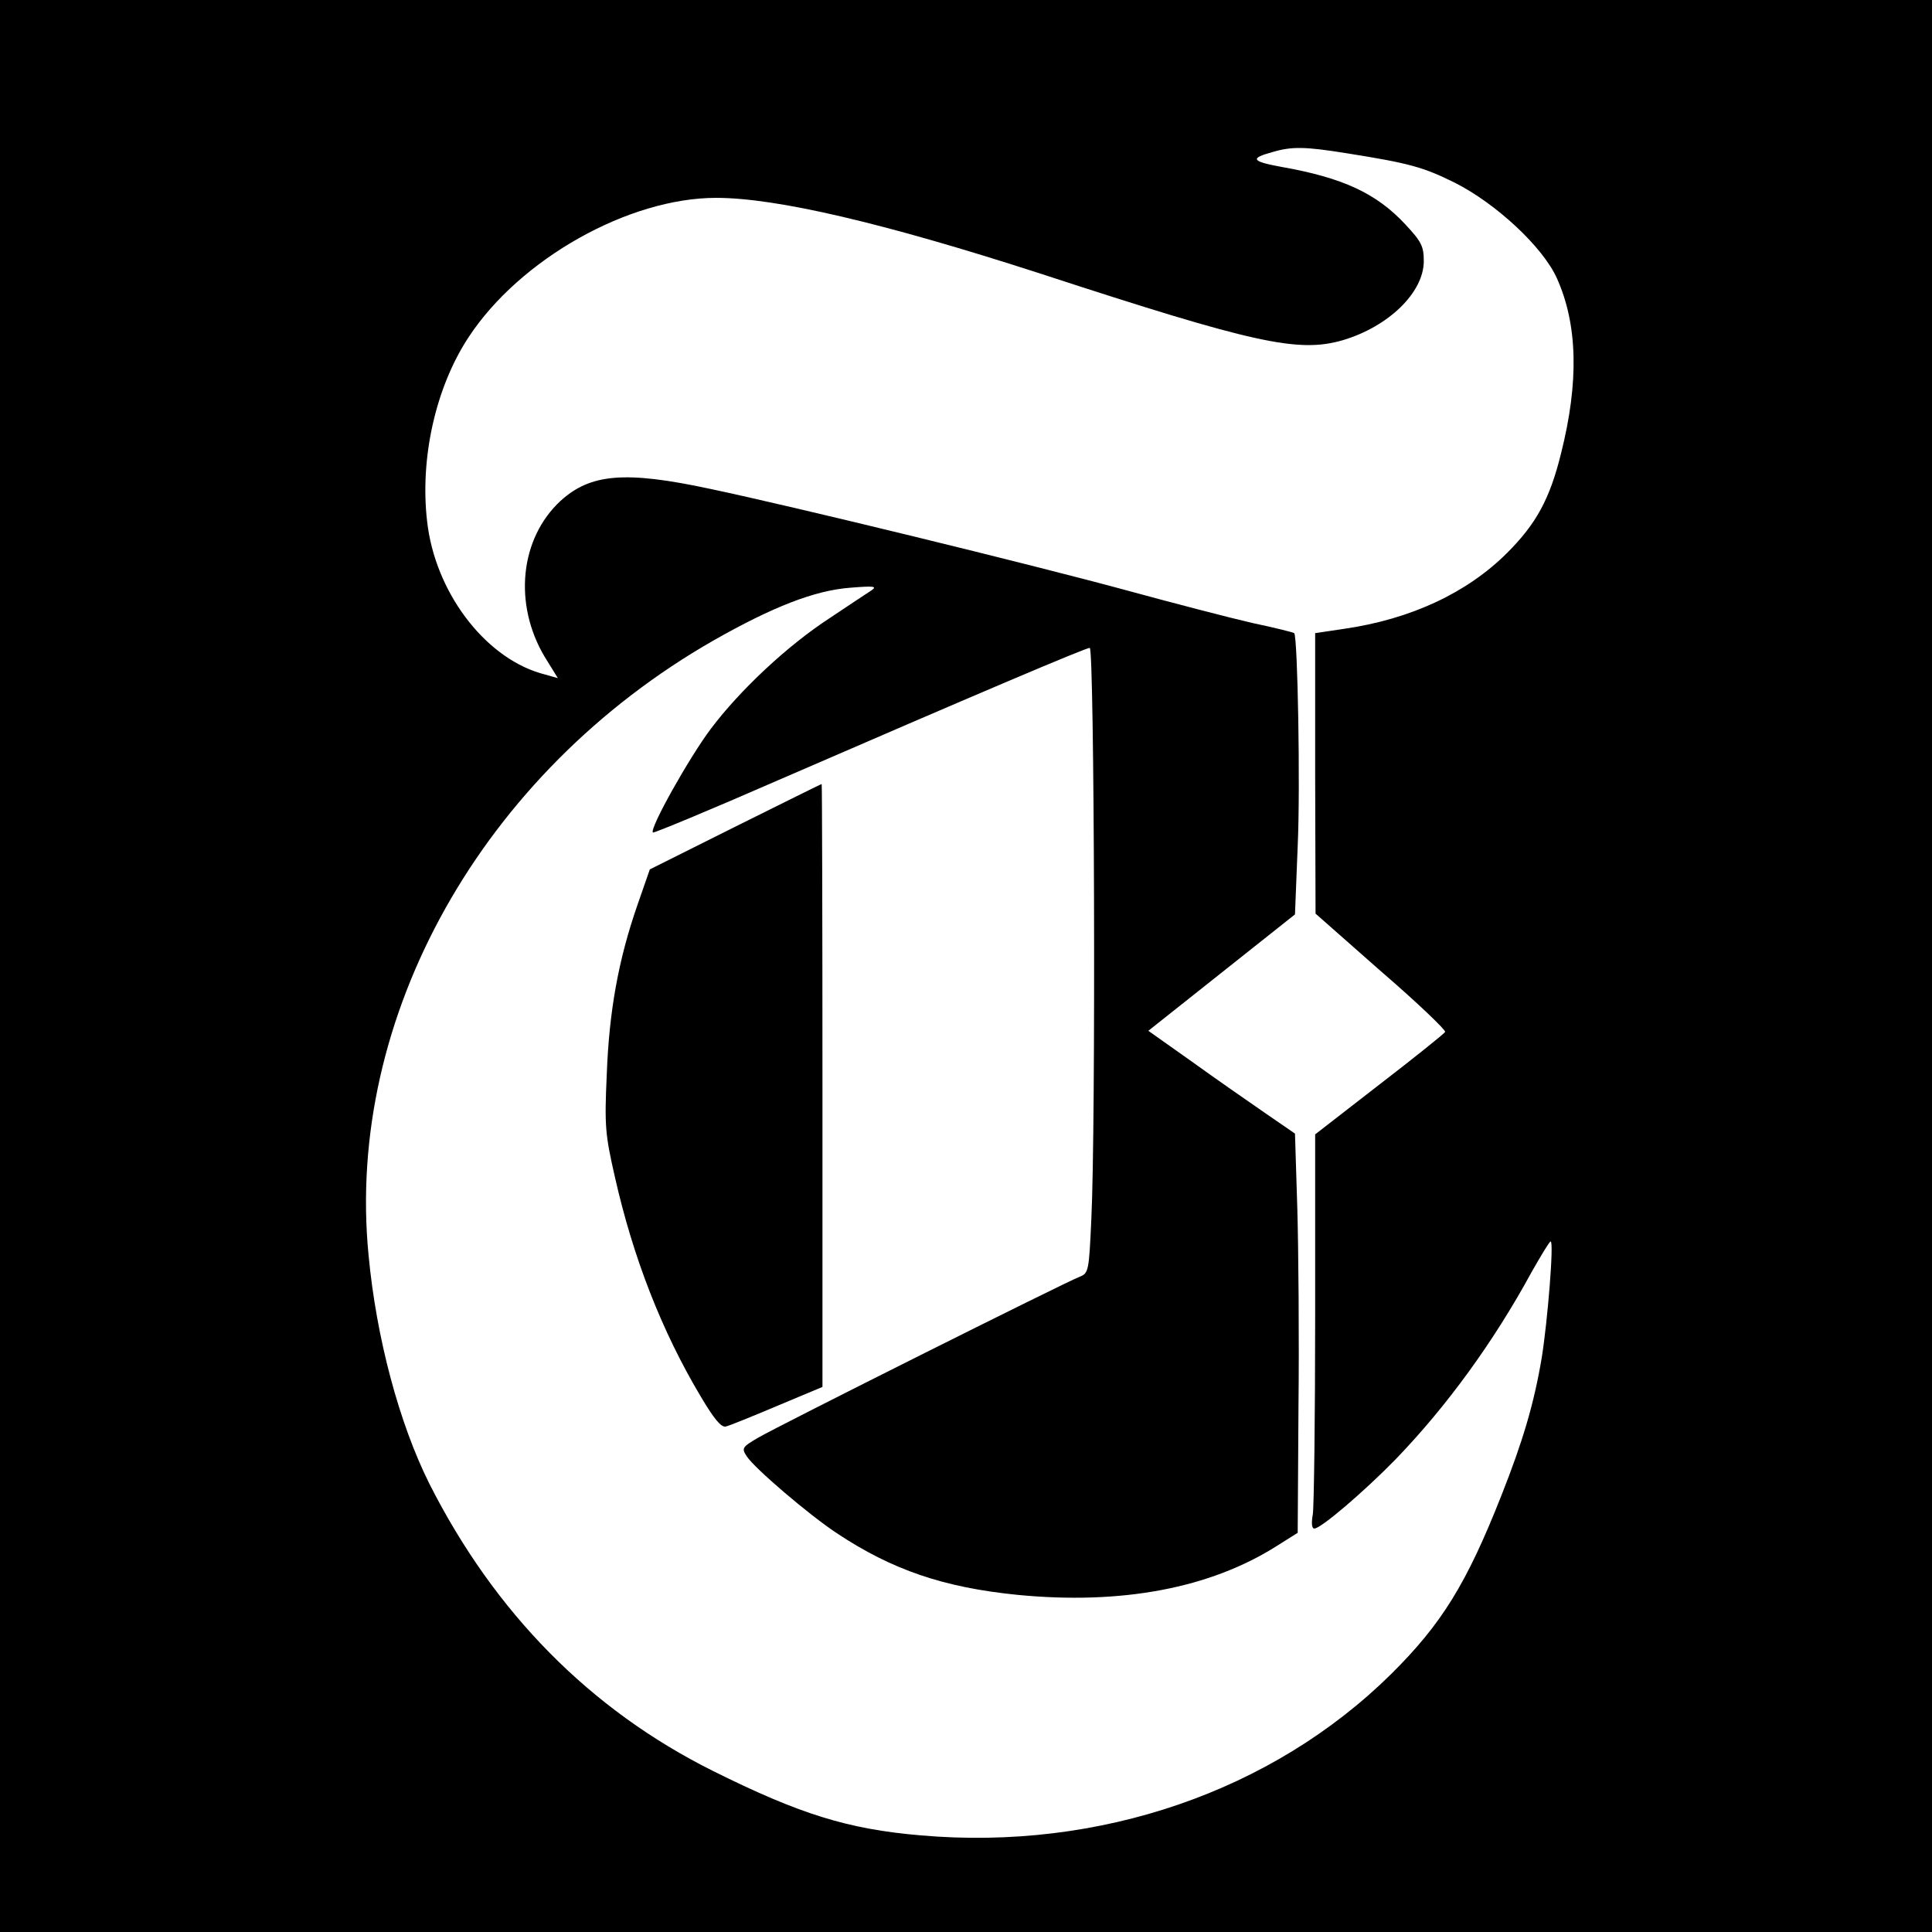<svg version="1" xmlns="http://www.w3.org/2000/svg" width="664" height="664" viewBox="0 0 498 498"><path d="M0 249v249h498V0H0v249zM347.1 39.5c16.4 2.6 19.8 3.6 27.9 7.6 10.7 5.4 22.7 16.6 26.3 24.6 5.4 12 5.7 26.8 1.1 45.1-2.9 11.8-6.4 18.2-13.9 25.7-10.3 10.3-24.8 17.1-42.1 19.6l-7.4 1.1v36.2l.1 36.1 16.9 14.9c9.4 8.1 16.8 15.2 16.5 15.6-.3.5-7.9 6.6-17 13.6L339 292.4v47.1c0 25.8-.3 48.7-.6 50.8-.4 2.3-.3 3.7.4 3.7 1.7 0 12.9-9.6 21-17.9 13-13.5 25.1-30 35.1-48.4 2.4-4.2 4.5-7.7 4.8-7.7.9 0-.8 20.7-2.3 30-2 11.9-4.9 21.6-10.4 35.5-9 22.8-15.4 33.1-28.4 46-30.7 30.3-75.2 45.6-121.2 41.6-18.9-1.6-31.3-5.5-53.6-16.6-31.7-15.8-56.3-40.8-73.1-74-7.8-15.6-13.7-37.6-15.7-59-6-61.4 29.3-124.3 88.9-158.4 15.3-8.7 26.1-12.9 35.2-13.6 6.2-.5 7.1-.4 5.5.7-1.1.7-5.9 3.9-10.7 7.1-10.9 7.1-23.1 18.5-30.7 28.6-5.5 7.3-15.9 25.8-14.9 26.7.2.2 14.7-5.8 32.3-13.5 50.5-21.9 79.2-34.1 80.3-34.1 1.2 0 1.6 123.6.4 147.4-.6 13.2-.7 13.8-3 14.7-3.5 1.3-78 38.6-82.9 41.5-4.1 2.4-4.3 2.7-2.9 4.8 2 3.1 16.2 15.2 23.2 19.8 14.3 9.5 27.6 14 46.6 15.9 26.8 2.6 49.6-1.7 66.8-12.6l5.4-3.4.2-32.3c.2-17.8 0-40.9-.3-51.4l-.6-19.2-7.7-5.3c-4.2-2.9-12.7-8.8-18.8-13.2l-11.3-8 18.9-15 18.9-15 .7-17.6c.7-15.2 0-54-.9-54.9-.2-.2-5-1.4-10.7-2.6-5.7-1.3-20.3-5.1-32.4-8.4-24.6-6.7-86.1-21.7-107.5-26.2-21.9-4.7-30.8-3.9-38.5 3.1-10.5 9.7-12.2 26.6-4.1 40.2l3.4 5.5-4.6-1.3c-14.6-4.4-27.1-21.2-29.1-39.1-1.9-16.3 2.2-34.6 10.7-47.5C134 66.8 162 51 184.6 51c15.6 0 43.3 6.5 83.5 19.5 55.4 18.1 66.5 20.5 78 17.2 11.8-3.5 20.9-12.3 20.9-20.4 0-3.8-.6-5-4.7-9.4-7.5-8.1-16.2-12.1-32.1-14.9-7.6-1.4-8.1-2.2-2.2-3.8 5-1.5 8.5-1.4 19.1.3z"/><path d="M189.5 213.1l-22 11-3.2 9.2c-4.9 14.1-7.3 27.4-7.9 43.7-.6 13.3-.4 15.4 2.1 26.4 4.7 20.8 12.1 39.8 22.2 56.7 3.4 5.7 5.2 7.9 6.4 7.6.9-.2 6.8-2.6 13.2-5.3l11.7-4.9v-77.8c0-42.7-.1-77.7-.2-77.6-.2 0-10.2 5-22.3 11z"/></svg>